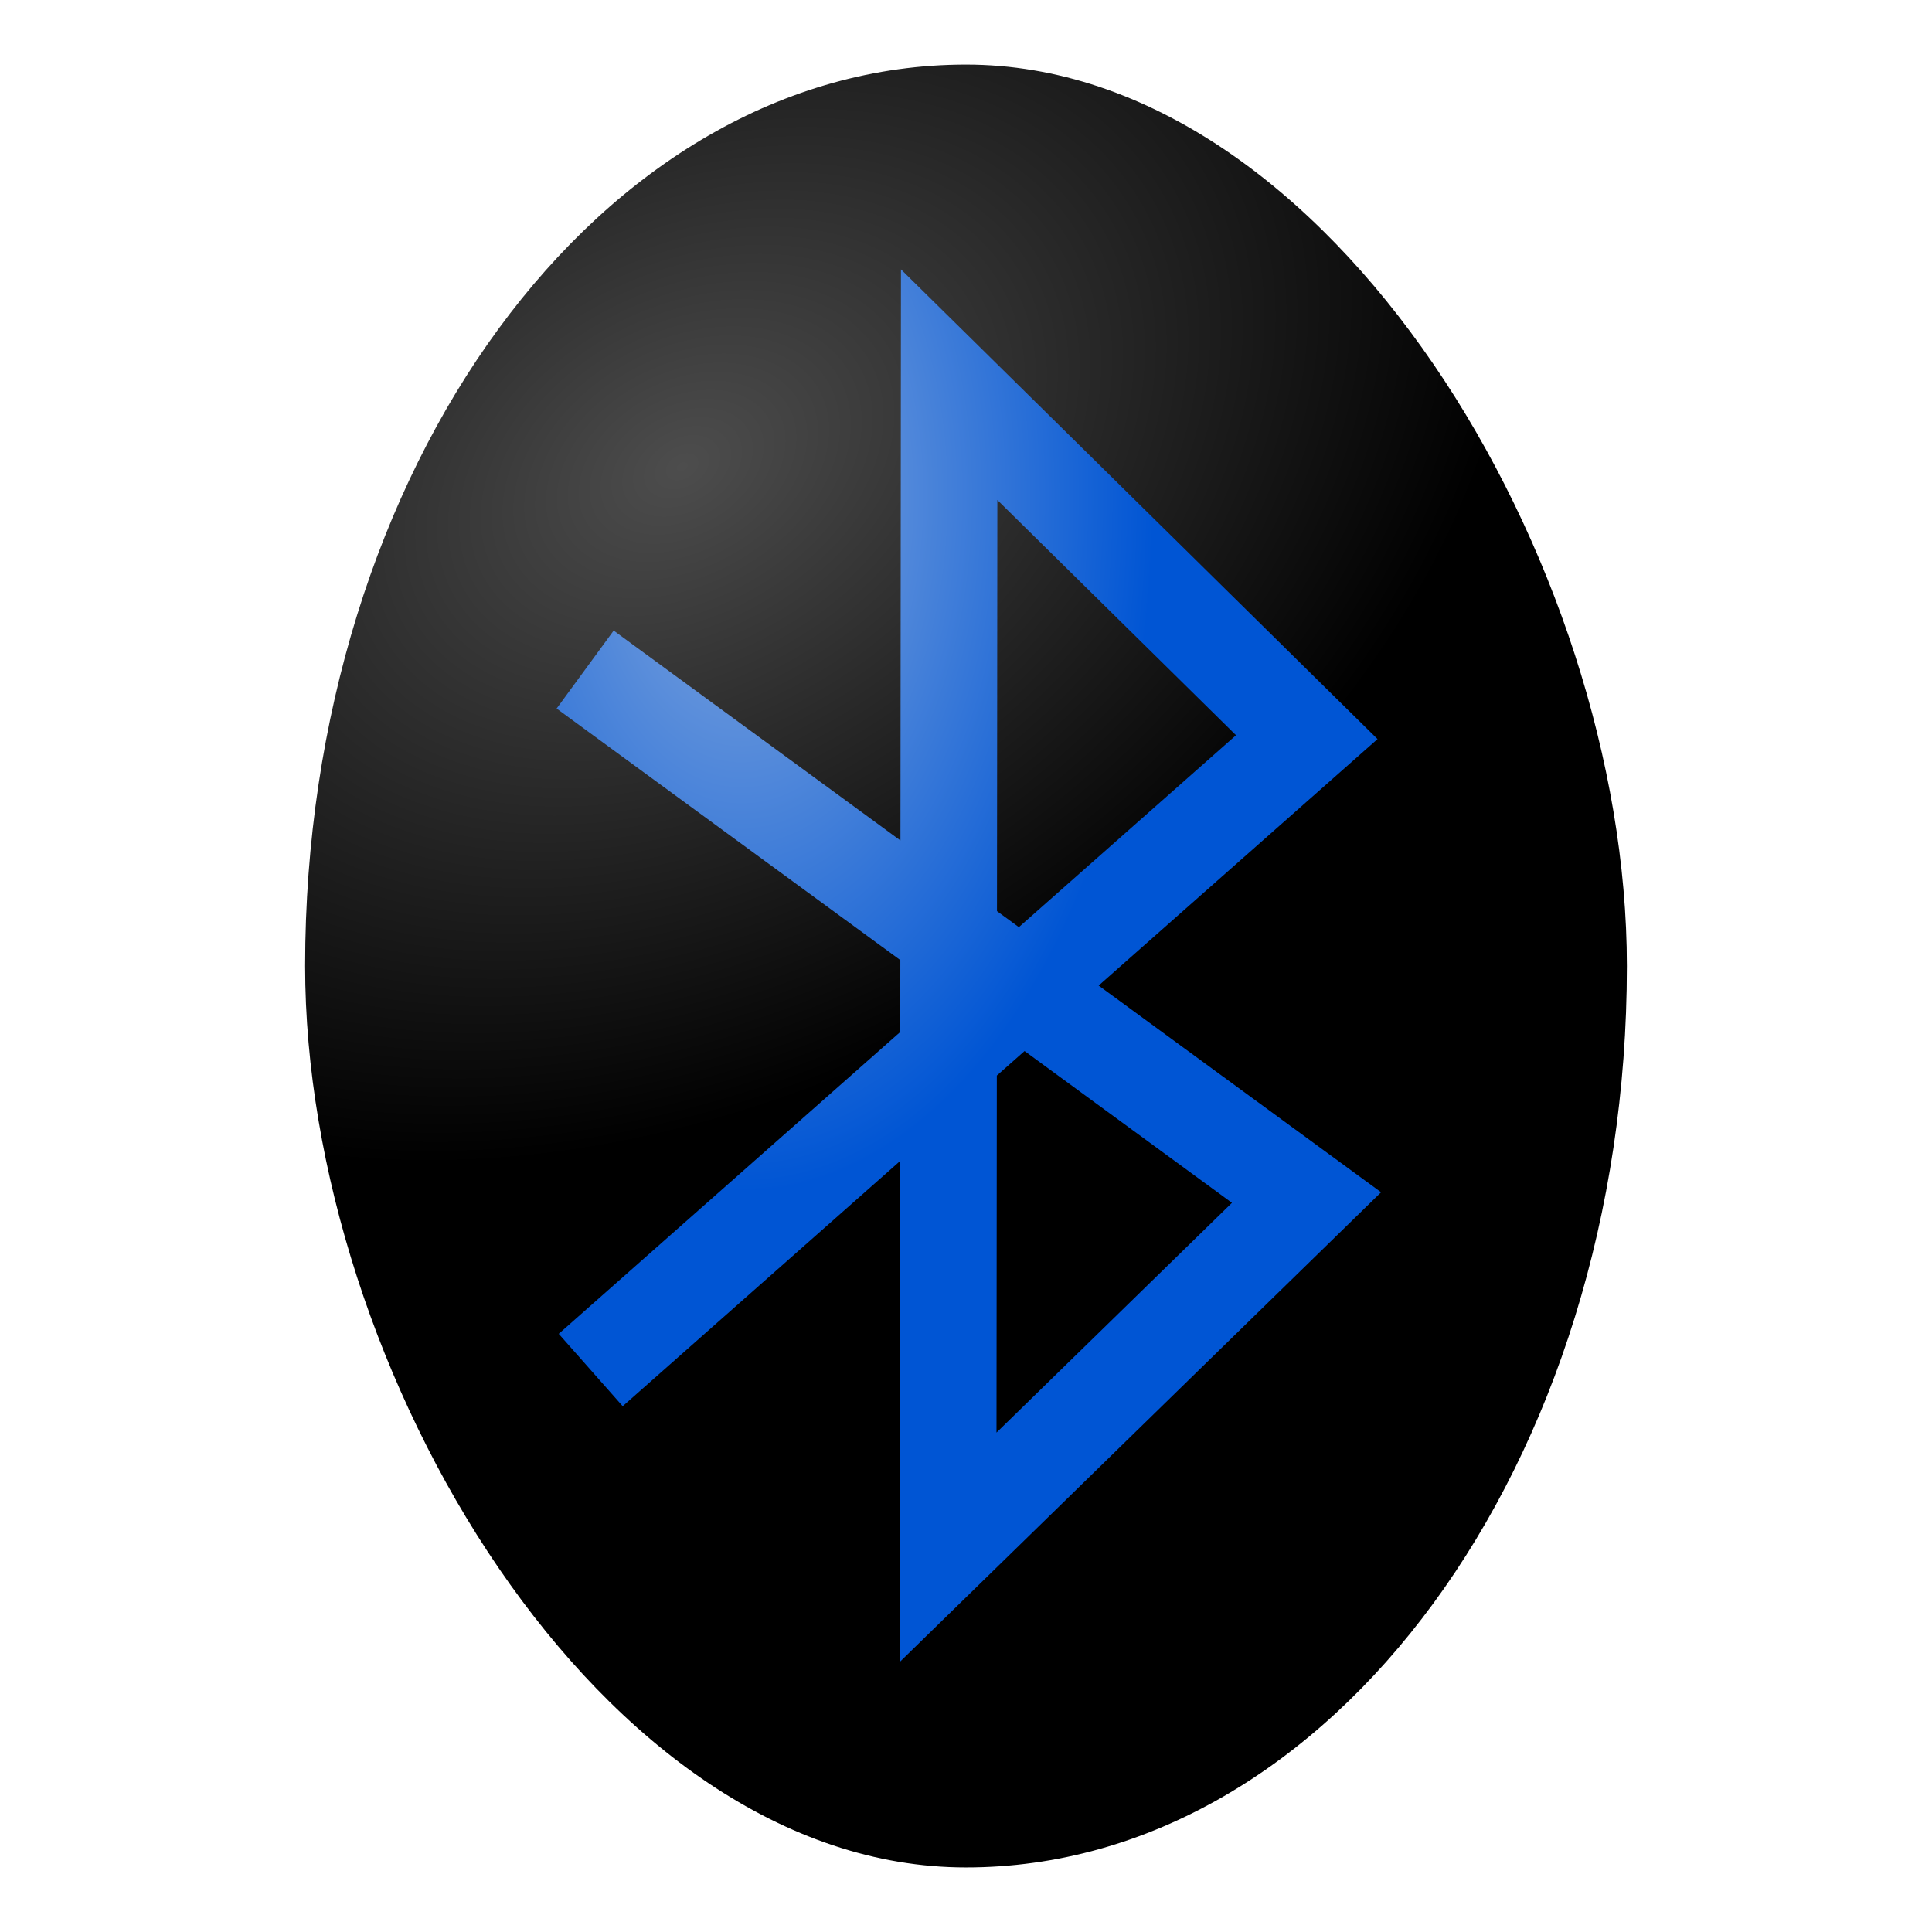 <?xml version="1.0" encoding="UTF-8" standalone="no"?>
<!-- Created with Inkscape (http://www.inkscape.org/) -->

<svg
   xmlns:dc="http://purl.org/dc/elements/1.1/"
   xmlns:cc="http://creativecommons.org/ns#"
   xmlns:rdf="http://www.w3.org/1999/02/22-rdf-syntax-ns#"
   xmlns:svg="http://www.w3.org/2000/svg"
   xmlns="http://www.w3.org/2000/svg"
   xmlns:xlink="http://www.w3.org/1999/xlink"
   xmlns:sodipodi="http://sodipodi.sourceforge.net/DTD/sodipodi-0.dtd"
   xmlns:inkscape="http://www.inkscape.org/namespaces/inkscape"
   width="64"
   height="64"
   id="svg7349"
   sodipodi:version="0.32"
   inkscape:version="0.92.3 (2405546, 2018-03-11)"
   sodipodi:docname="bluetooth.svg"
   inkscape:output_extension="org.inkscape.output.svg.inkscape"
   version="1.1"
   viewBox="0 0 60 60">
  <defs
     id="defs7351">
    <linearGradient
       inkscape:collect="always"
       id="linearGradient896">
      <stop
         style="stop-color:#87aade;stop-opacity:1"
         offset="0"
         id="stop892" />
      <stop
         style="stop-color:#0055d4;stop-opacity:1"
         offset="1"
         id="stop894" />
    </linearGradient>
    <radialGradient
       inkscape:collect="always"
       xlink:href="#linearGradient3383"
       id="radialGradient3288"
       gradientUnits="userSpaceOnUse"
       gradientTransform="matrix(1.427,-0.801,0.556,0.991,-7.591,-1.397)"
       cx="14.169"
       cy="15.381"
       fx="14.169"
       fy="15.381"
       r="17" />
    <linearGradient
       inkscape:collect="always"
       id="linearGradient3383">
      <stop
         style="stop-color:#4d4d4d;stop-opacity:1"
         offset="0"
         id="stop3385" />
      <stop
         style="stop-color:#000000;stop-opacity:1"
         offset="1"
         id="stop3387" />
    </linearGradient>
    <radialGradient
       inkscape:collect="always"
       xlink:href="#linearGradient896"
       id="radialGradient898"
       cx="23.03"
       cy="9.363"
       fx="23.03"
       fy="9.363"
       r="12.802"
       gradientTransform="matrix(1,0,0,1.689,0,-12.399)"
       gradientUnits="userSpaceOnUse" />
  </defs>
  <sodipodi:namedview
     id="base"
     pagecolor="#ffffff"
     bordercolor="#666666"
     borderopacity="1.0"
     inkscape:pageopacity="0.0"
     inkscape:pageshadow="2"
     inkscape:zoom="4.1171875"
     inkscape:cx="32"
     inkscape:cy="32"
     inkscape:current-layer="layer1"
     showgrid="true"
     inkscape:grid-bbox="true"
     inkscape:document-units="px"
     inkscape:window-width="1366"
     inkscape:window-height="715"
     inkscape:window-x="0"
     inkscape:window-y="27"
     inkscape:window-maximized="1" />
  <g
     id="layer1"
     inkscape:label="Layer 1"
     inkscape:groupmode="layer"
     transform="translate(0,12)">
    <rect
       style="display:inline;overflow:visible;visibility:visible;fill:url(#radialGradient3288);fill-opacity:1;fill-rule:evenodd;stroke:none;stroke-width:1.031;stroke-linecap:butt;stroke-linejoin:miter;stroke-miterlimit:4;stroke-dasharray:none;stroke-dashoffset:0;stroke-opacity:1;marker:none;marker-start:none;marker-mid:none;marker-end:none"
       id="rect3363"
       width="41.048"
       height="55.989"
       x="9.476"
       y="-9.994"
       rx="20.524"
       ry="27.994" />
    <path
       inkscape:connector-curvature="0"
       style="fill:none;fill-rule:evenodd;stroke:url(#radialGradient898);stroke-width:3;stroke-linecap:butt;stroke-linejoin:miter;stroke-miterlimit:4;stroke-dasharray:none;stroke-opacity:1"
       d="M 18.345,30.547 40.583,10.893 29.477,-0.053 29.444,36.053 40.575,25.191 18.172,8.794"
       id="path3367"
       sodipodi:nodetypes="cccccc" />
  </g>
</svg>
